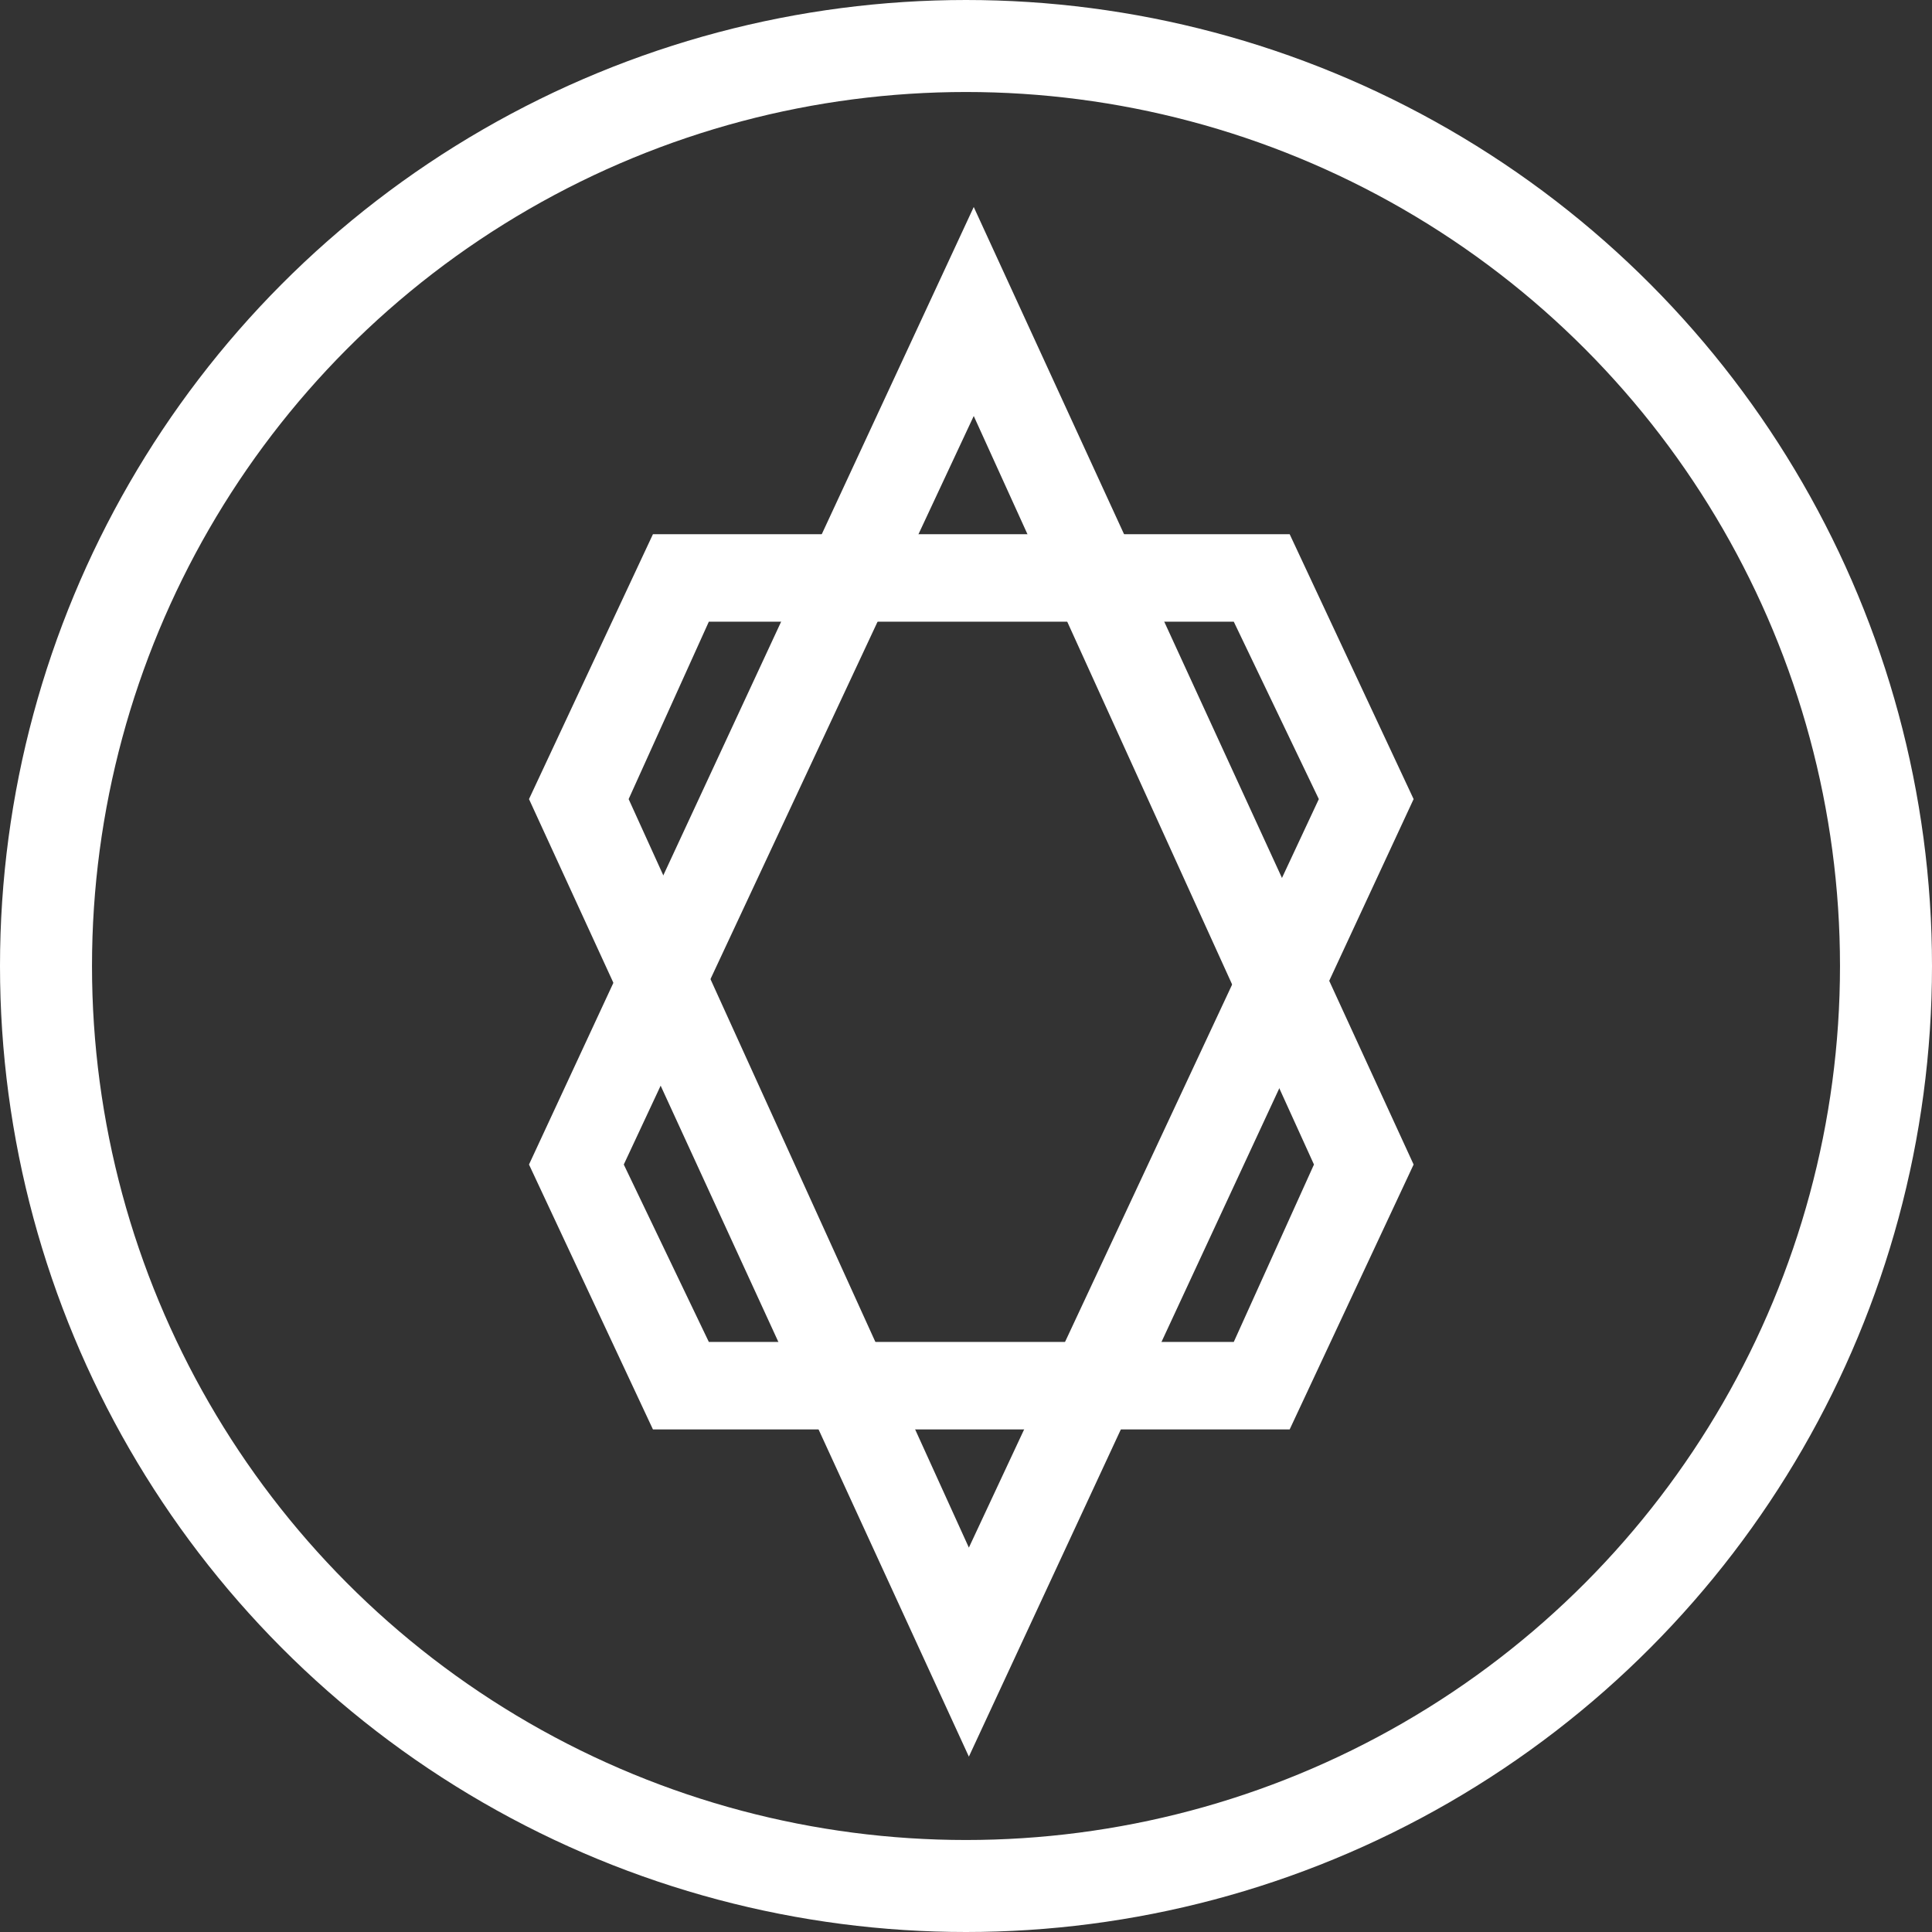 <svg width="168" height="168" viewBox="0 0 168 168" fill="none" xmlns="http://www.w3.org/2000/svg">
<rect x="0" y="0" width="168" height="168" fill="#333333" stroke="none"/>
<path fill-rule="evenodd" clip-rule="evenodd" d="M84.25 46.452H112.145L122.923 69.487L84.25 152.75L46 69.487L56.778 46.452H84.25ZM107.285 54.06H84.25H61.638L54.664 69.487L84.25 134.576L114.681 69.487L107.285 54.06Z" fill="white"/>
<path fill-rule="evenodd" clip-rule="evenodd" d="M84.673 124.298L56.778 124.298L46 101.263L84.673 18L122.923 101.263L112.145 124.298H84.673ZM61.638 116.69H84.673H107.285L114.258 101.263L84.673 36.174L54.242 101.263L61.638 116.69Z" fill="white"/>
<circle cx="84" cy="84" r="80" stroke="white" stroke-width="8"/>
</svg>
